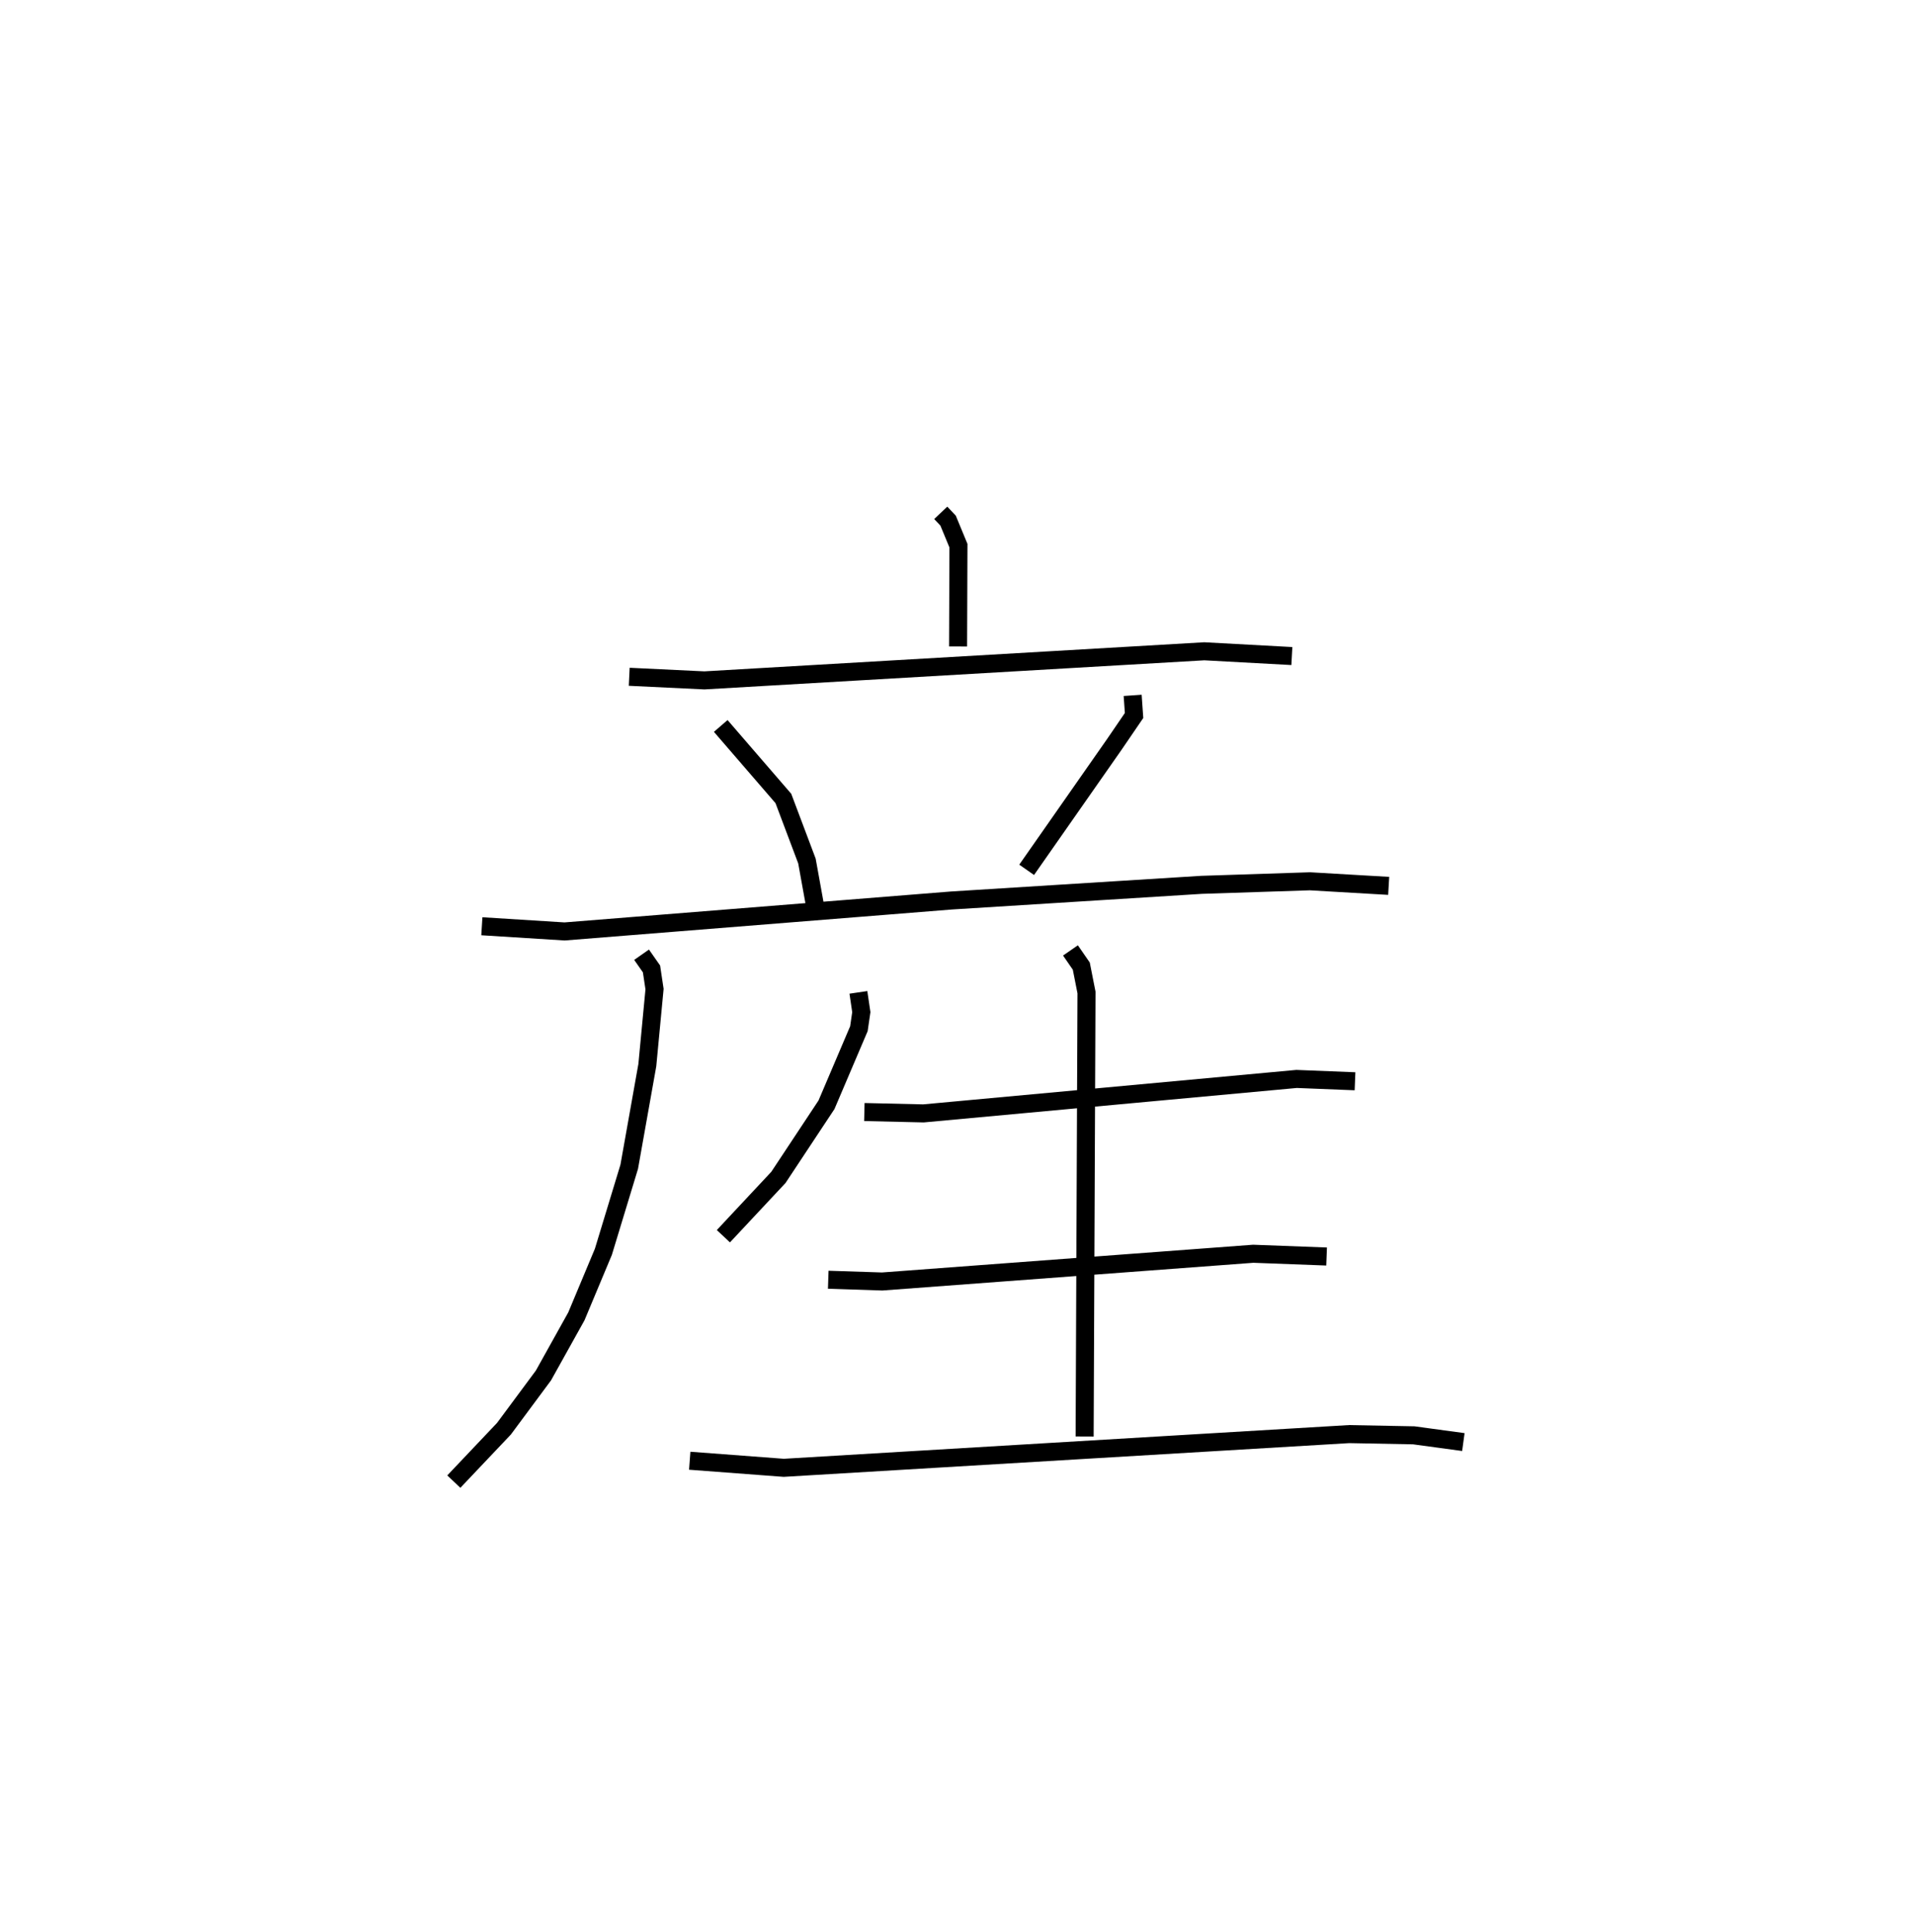 <?xml version="1.0" encoding="utf-8" ?>
<svg baseProfile="full" height="107.177" version="1.1" width="106.184" xmlns="http://www.w3.org/2000/svg" xmlns:ev="http://www.w3.org/2001/xml-events" xmlns:xlink="http://www.w3.org/1999/xlink"><defs /><rect fill="white" height="107.177" width="106.184" x="0" y="0" /><path d="M25,25 m0.0,0.0 m27.19,3.445 l0.407,0.431 0.575,1.39 l-0.02,5.591 m-18.244,1.682 l4.17,0.2 27.733,-1.614 l4.858,0.264 m-31.684,3.877 l3.475,4.023 1.307,3.468 l0.52,2.875 m17.55,-12.063 l0.078,1.117 -1.1,1.61 l-4.859,6.95 m-30.224,3.13 l4.588,0.288 21.466,-1.717 l13.874,-0.868 6.013,-0.197 l4.368,0.254 m-41.448,3.819 l0.551,0.788 0.168,1.119 l-0.4,4.218 -1.004,5.636 l-1.434,4.717 -1.498,3.58 l-1.827,3.279 -2.191,2.954 l-2.781,2.934 m22.445,-27.137 l0.162,1.097 -0.134,0.918 l-1.798,4.219 -2.667,4.028 l-3.053,3.264 m7.821,-6.889 l3.278,0.076 20.7,-1.911 l3.242,0.129 m-15.786,-7.258 l0.601,0.87 0.289,1.465 l-0.104,24.626 m-14.223,-8.695 l2.992,0.097 20.586,-1.538 l4.069,0.153 m-35.332,11.327 l5.217,0.393 31.364,-1.87 l3.587,0.068 2.751,0.374 " fill="none" stroke="black" stroke-width="1" /></svg>